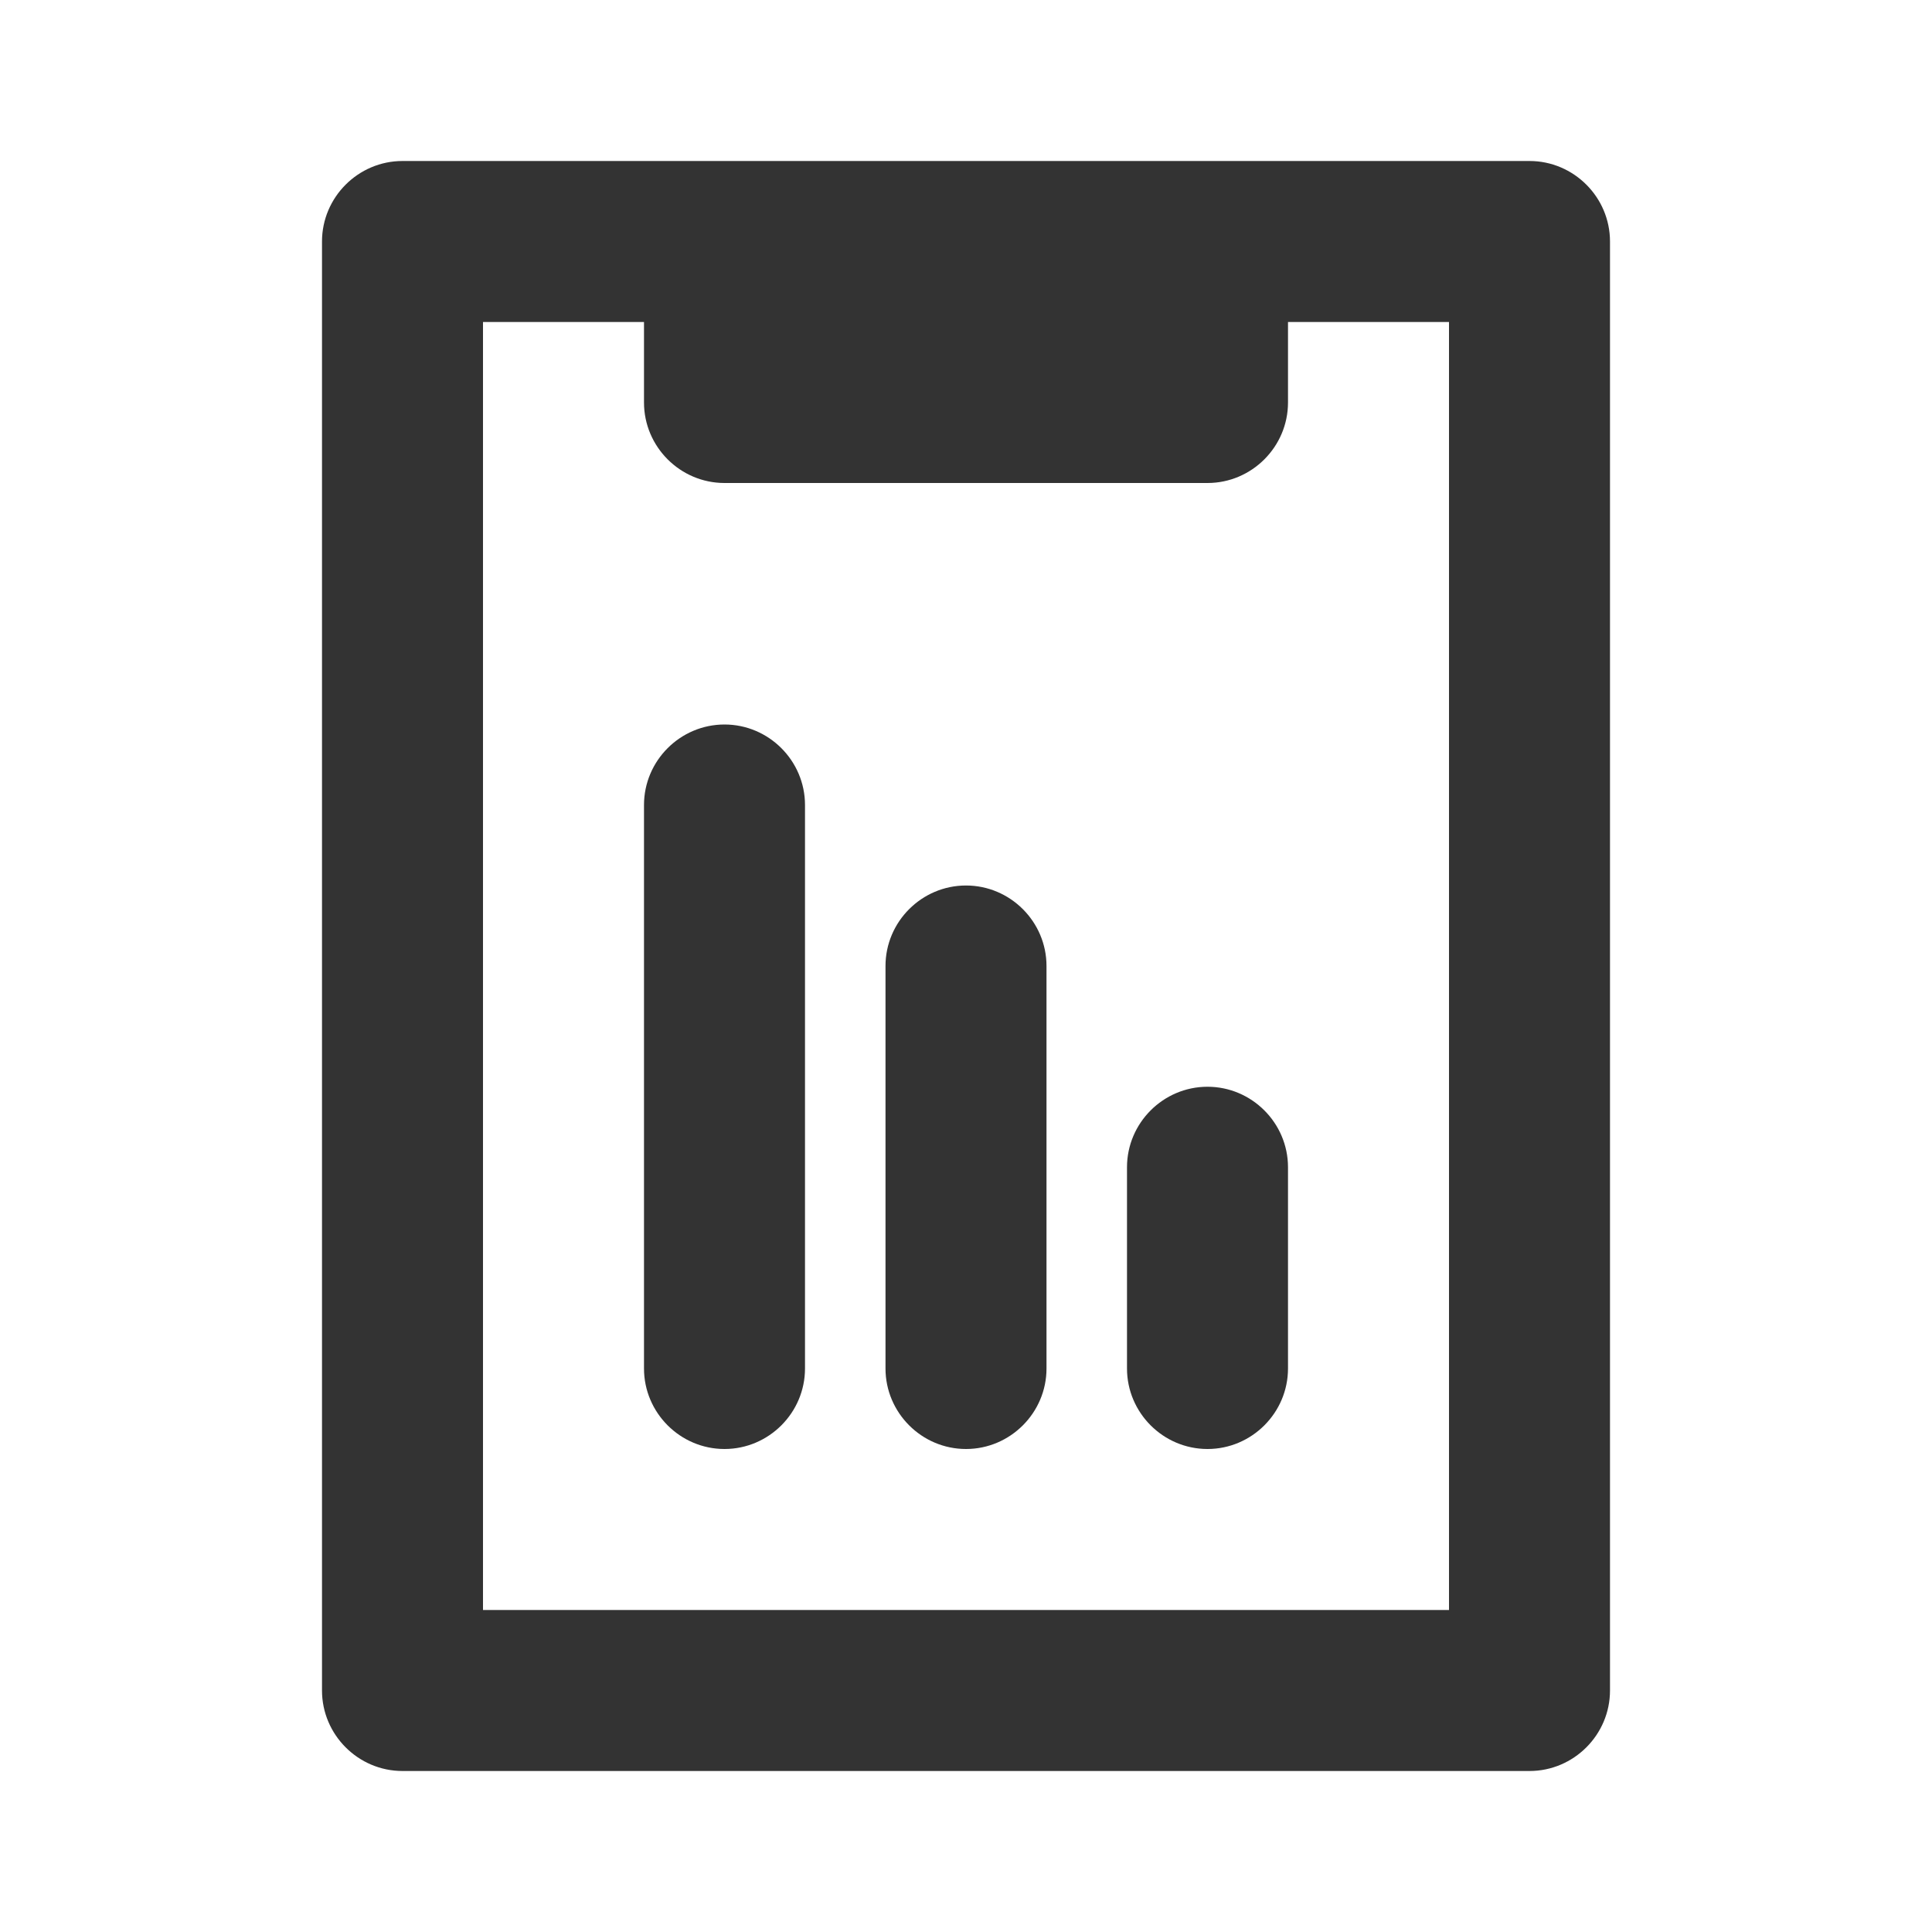 <?xml version="1.0" encoding="UTF-8"?>
<svg width="24px" height="24px" viewBox="0 0 24 24" version="1.1" xmlns="http://www.w3.org/2000/svg" xmlns:xlink="http://www.w3.org/1999/xlink">
    <title>⭕ Application / Quote Audit Trail</title>
    <defs>
        <path d="M19,2 L5,2 C4.45,2 4,2.45 4,3 L4,21 C4,21.55 4.45,22 5,22 L19,22 C19.55,22 20,21.55 20,21 L20,3 C20,2.45 19.55,2 19,2 Z M18,20 L6,20 L6,4 L8,4 L8,5 C8,5.55 8.45,6 9,6 L15,6 C15.55,6 16,5.55 16,5 L16,4 L18,4 L18,20 Z M10,10 L10,17 C10,17.55 9.55,18 9,18 C8.45,18 8,17.55 8,17 L8,10 C8,9.45 8.45,9 9,9 C9.55,9 10,9.45 10,10 Z M13,12 L13,17 C13,17.55 12.55,18 12,18 C11.45,18 11,17.55 11,17 L11,12 C11,11.45 11.45,11 12,11 C12.55,11 13,11.45 13,12 Z M16,14.5 L16,17 C16,17.55 15.55,18 15,18 C14.45,18 14,17.55 14,17 L14,14.5 C14,13.95 14.45,13.5 15,13.5 C15.55,13.5 16,13.95 16,14.5 Z" id="path-1"></path>
    </defs>
    <g id="⭕-Application-/-Quote-Audit-Trail" stroke="none" stroke-width="1" fill="none" fill-rule="evenodd">
        <mask id="mask-2" fill="white">
            <use xlink:href="#path-1"></use>
        </mask>
        <use id="🎨-Icon-Color" fill="#333333" xlink:href="#path-1"></use>
    </g>
</svg>